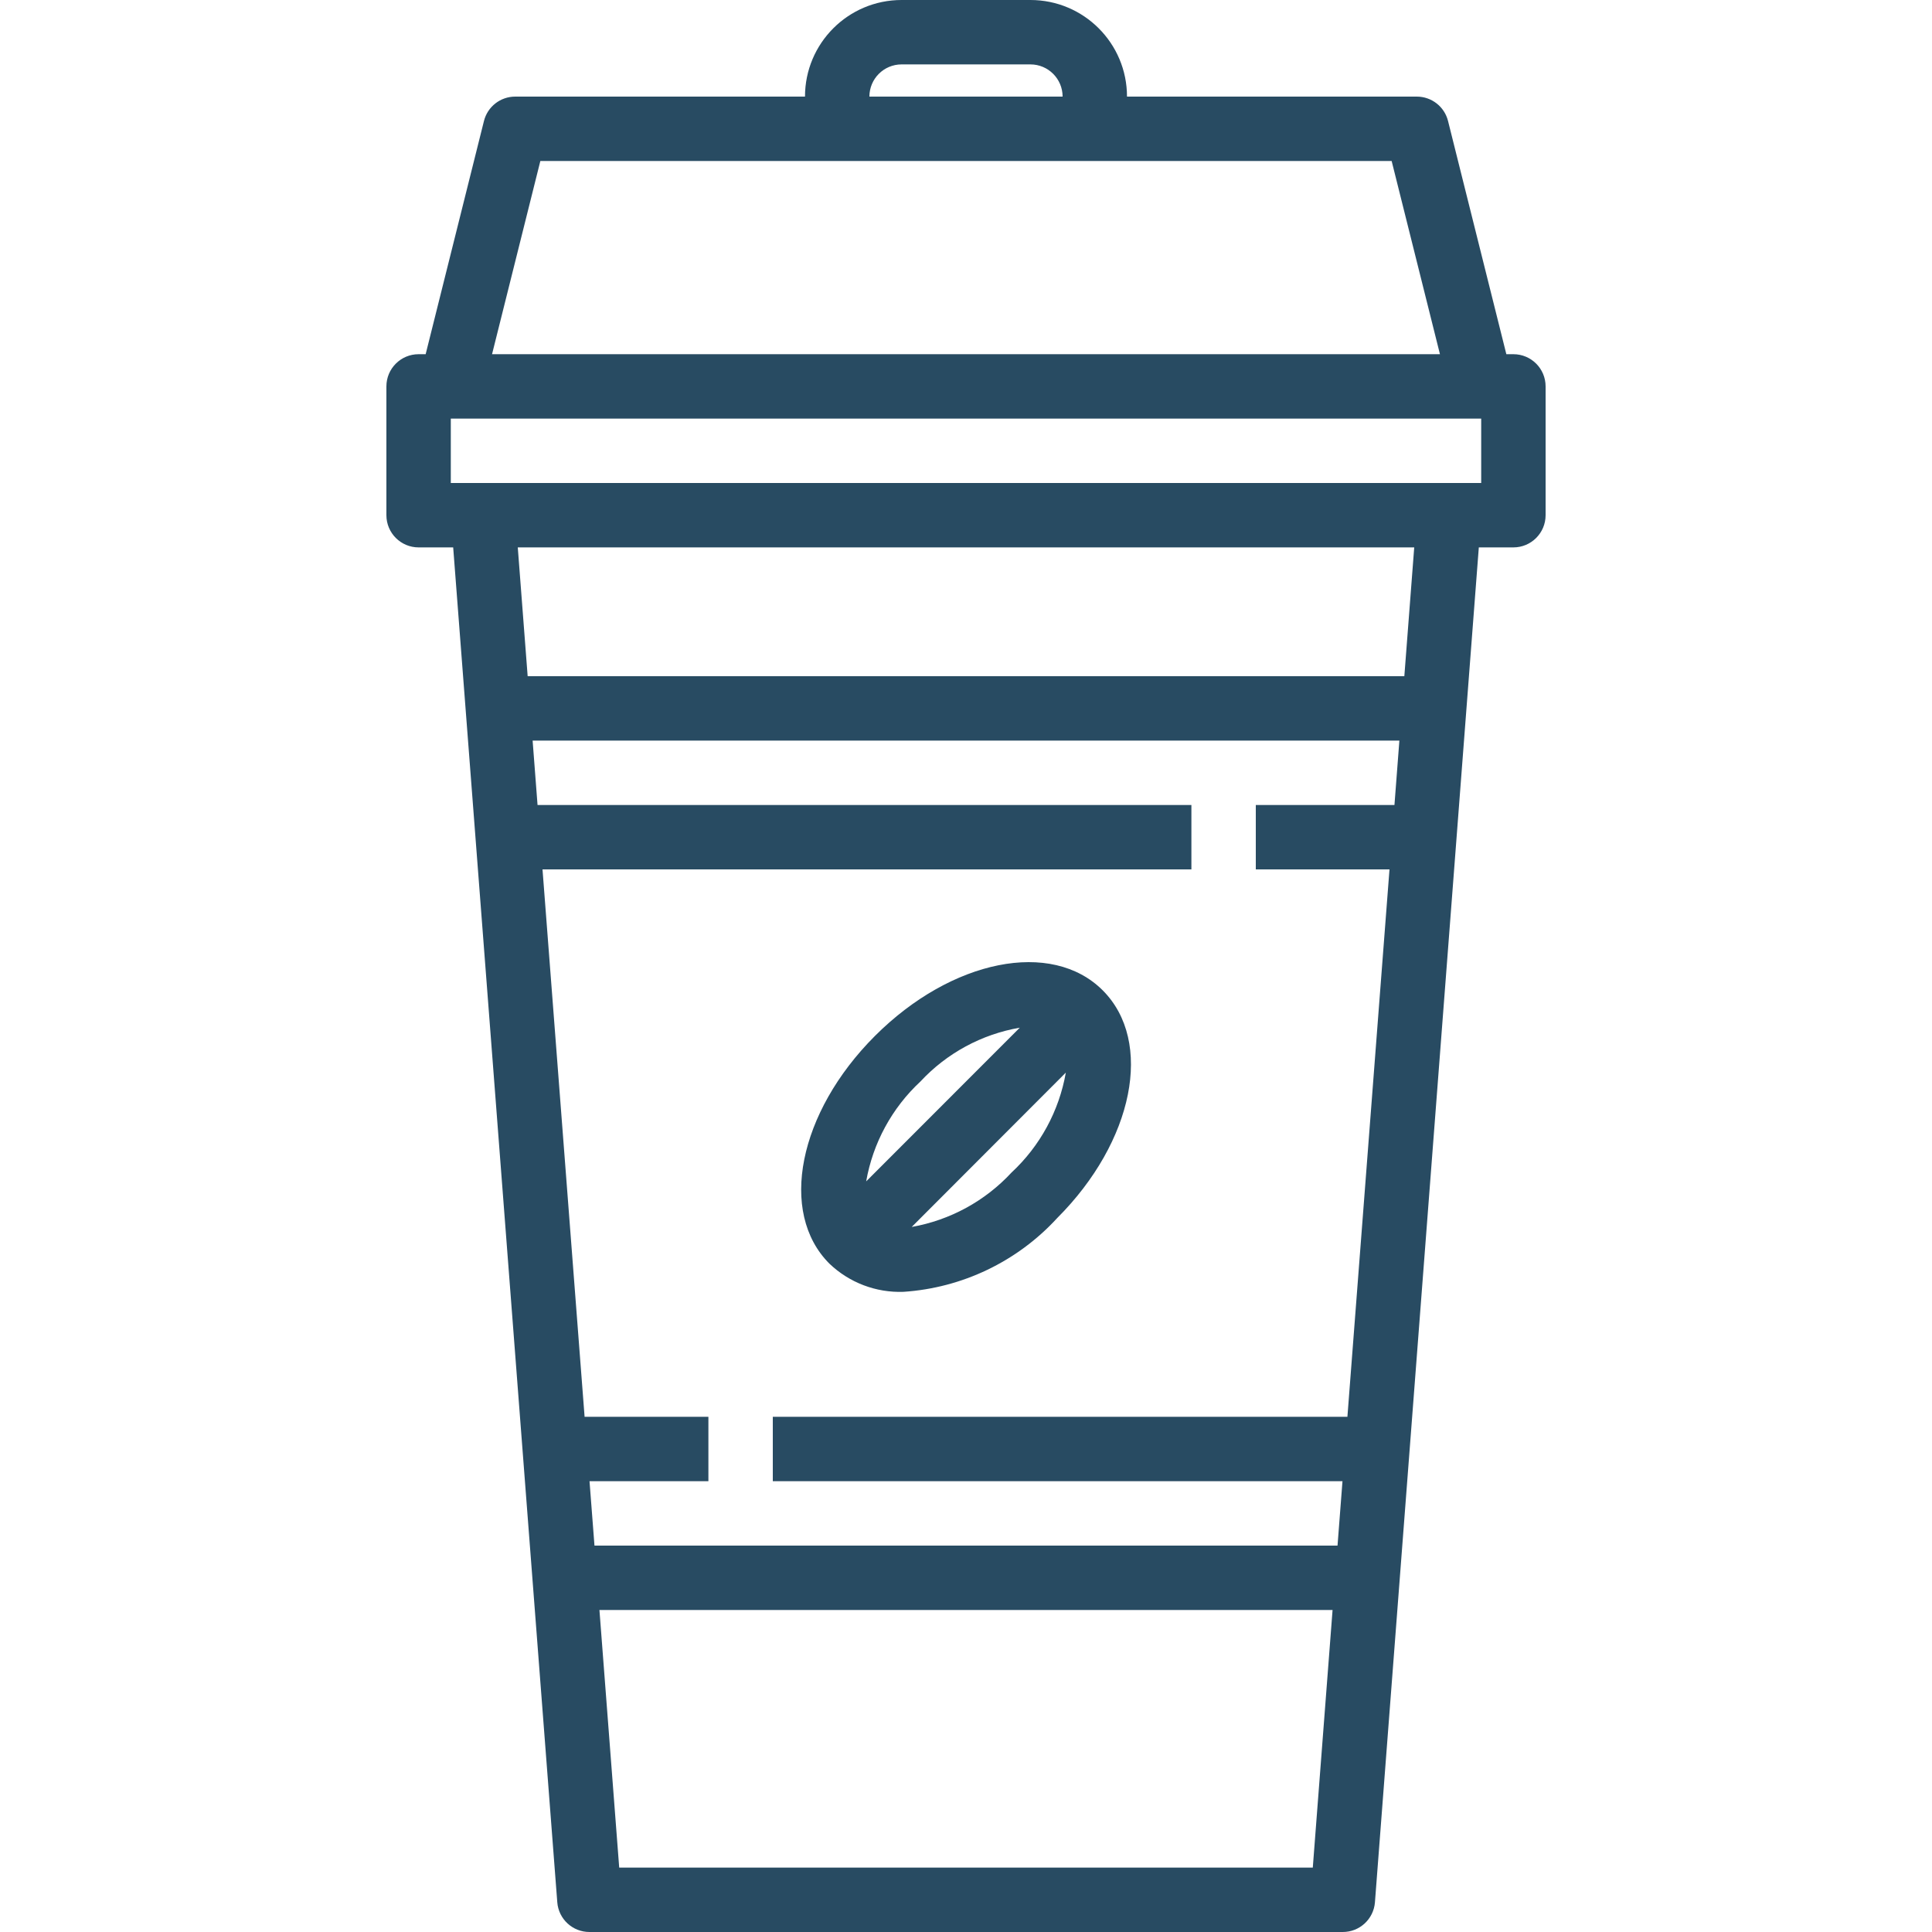 <?xml version="1.0" encoding="iso-8859-1"?>
<!-- Generator: Adobe Illustrator 19.0.0, SVG Export Plug-In . SVG Version: 6.00 Build 0)  -->
<svg version="1.1" id="Capa_1" xmlns="http://www.w3.org/2000/svg" xmlns:xlink="http://www.w3.org/1999/xlink" x="0px" y="0px"
	 viewBox="0 0 480 480" style="enable-background:new 0 0 480 480; fill:#284b62;" xml:space="preserve">
<g>
	<g>
		<g>
			<path d="M376,88h-1.752L359.76,30.056C358.868,26.497,355.669,24,352,24h-72c0-13.255-10.745-24-24-24h-32
				c-13.255,0-24,10.745-24,24h-72c-3.669,0-6.868,2.497-7.76,6.056L105.752,88H104c-4.418,0-8,3.582-8,8v32c0,4.418,3.582,8,8,8
				h8.592l25.864,336.616c0.323,4.176,3.812,7.396,8,7.384H333.6c4.188,0.012,7.677-3.208,8-7.384L367.408,136H376
				c4.418,0,8-3.582,8-8V96C384,91.582,380.418,88,376,88z M224,16h32c4.418,0,8,3.582,8,8h-48C216,19.582,219.582,16,224,16z
				 M134.248,40h211.504l12,48H122.248L134.248,40z M326.16,464H153.84l-4.912-64h182.144L326.16,464z M346.448,200H312v16h33.216
				L334.76,352H192v16h141.536l-1.232,16H147.696l-1.232-16H176v-16h-30.76l-10.456-136H296v-16H133.552l-1.224-16h215.344
				L346.448,200z M348.904,168H131.096l-2.456-32h222.72L348.904,168z M368,120H112v-16h256V120z"/>
			<path d="M217.376,257.376c-19.032,19.032-24,43.872-11.32,56.568c4.936,4.724,11.572,7.252,18.4,7.008
				c14.616-0.97,28.297-7.534,38.2-18.328c19.032-19.032,24-43.872,11.32-56.568S236.408,238.344,217.376,257.376z M215.2,293.512
				c1.667-9.525,6.404-18.243,13.488-24.824c6.539-7.035,15.207-11.728,24.672-13.36L215.2,293.512z M251.312,291.312
				c-6.569,7.093-15.279,11.841-24.8,13.52l38.288-38.344C263.133,276.013,258.396,284.731,251.312,291.312z"/>
		</g>
	</g>
</g>
<g>
</g>
<g>
</g>
<g>
</g>
<g>
</g>
<g>
</g>
<g>
</g>
<g>
</g>
<g>
</g>
<g>
</g>
<g>
</g>
<g>
</g>
<g>
</g>
<g>
</g>
<g>
</g>
<g>
</g>
</svg>
